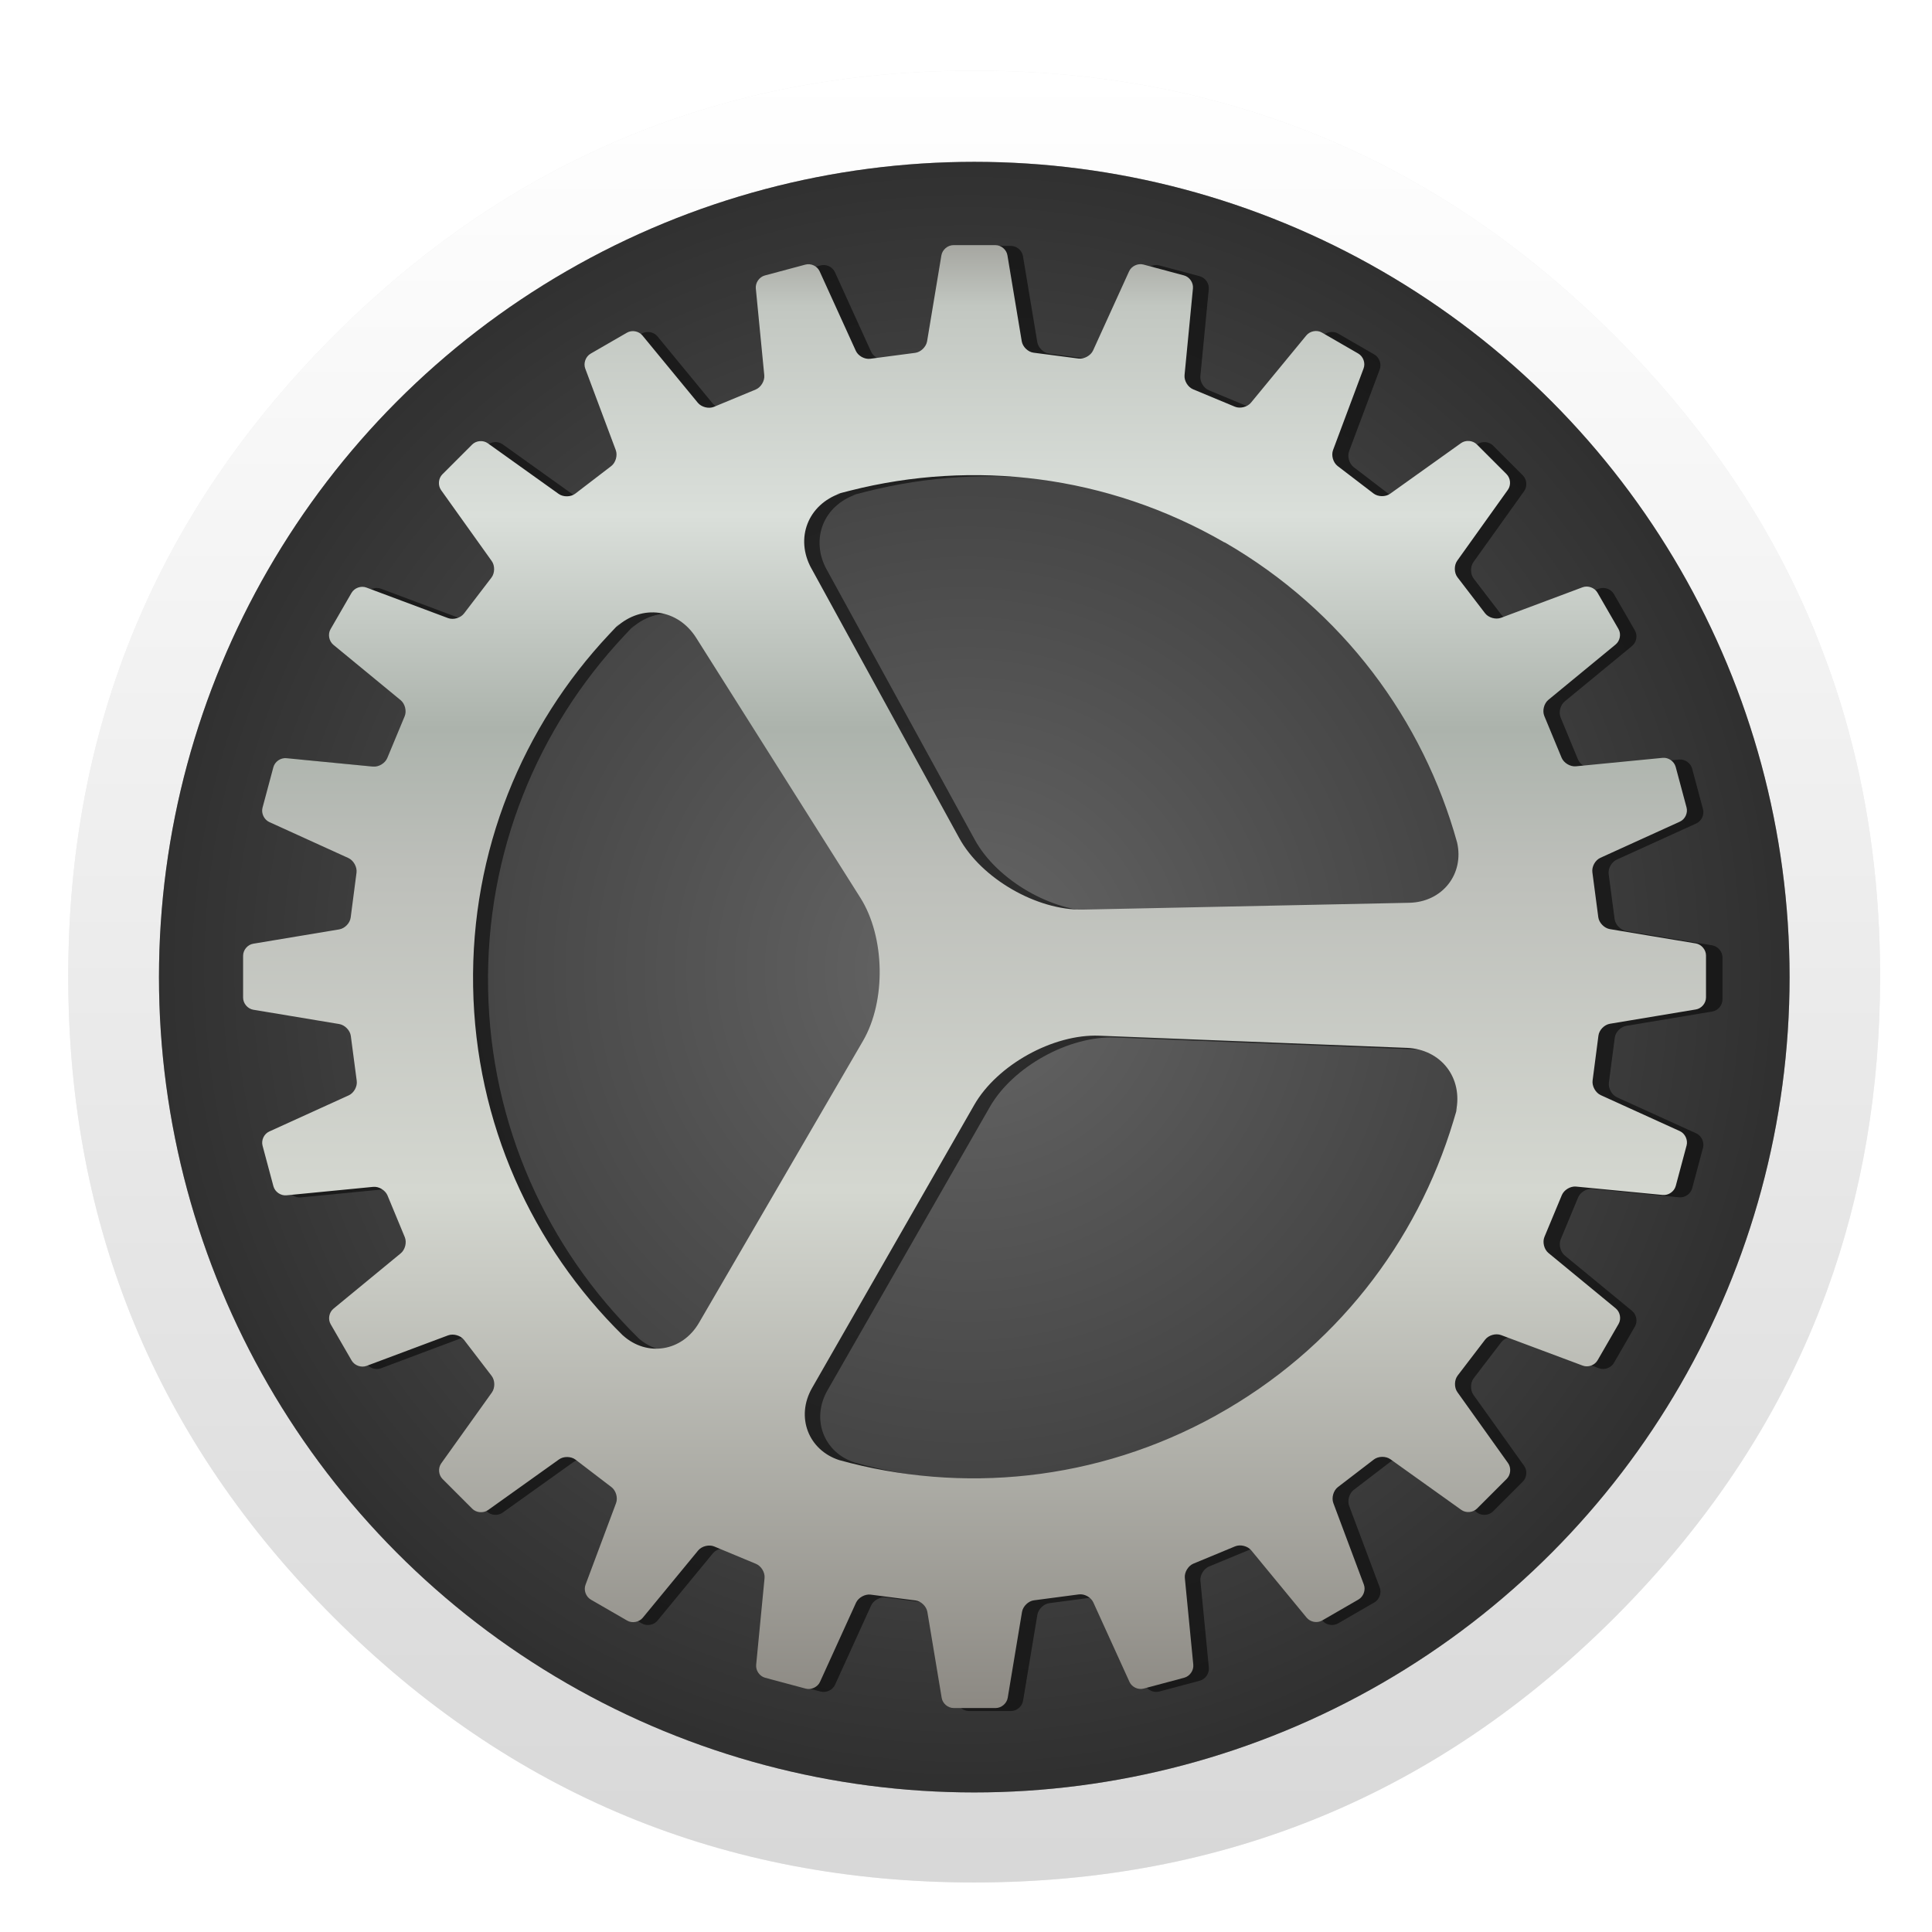 <svg width="32" height="32" version="1.1" viewBox="0 0 32 32" xmlns="http://www.w3.org/2000/svg" xmlns:xlink="http://www.w3.org/1999/xlink">
 <defs>
  <linearGradient id="b" x1="499.95" x2="499.95" y1="2.008" y2="1026" gradientTransform="matrix(.026 0 0 .026 387.41 518.5)" gradientUnits="userSpaceOnUse">
   <stop stop-color="#fff" offset="0"/>
   <stop stop-color="#d7d7d7" offset="1"/>
  </linearGradient>
  <radialGradient id="a" cx="512.01" cy="512.01" r="470.16" gradientTransform="matrix(.025 0 0 .025 387.67 518.76)" gradientUnits="userSpaceOnUse">
   <stop stop-opacity="0" offset="0"/>
   <stop stop-opacity=".526" offset="1"/>
  </radialGradient>
  <filter id="g" x="-.048" y="-.048" width="1.096" height="1.096" color-interpolation-filters="sRGB">
   <feGaussianBlur stdDeviation="6.174"/>
  </filter>
  <linearGradient id="f" x1="2331.3" x2="2331.3" y1="435.51" y2="45.726" gradientTransform="matrix(.069 0 0 .069 240.15 515.08)" gradientUnits="userSpaceOnUse">
   <stop stop-color="#807c76" offset=".058"/>
   <stop stop-color="#d4d7d0" offset=".385"/>
   <stop stop-color="#bdbfba" offset=".558"/>
   <stop stop-color="#acb3ac" offset=".635"/>
   <stop stop-color="#dadfda" offset=".75"/>
   <stop stop-color="#c2c7c1" offset=".863"/>
   <stop stop-color="#7f7a75" offset=".941"/>
  </linearGradient>
  <filter id="c" x="-.036" y="-.036" width="1.072" height="1.072" color-interpolation-filters="sRGB">
   <feGaussianBlur stdDeviation="0.395"/>
  </filter>
 </defs>
 <g transform="translate(-384.57 -515.8)">
  <g transform="matrix(1.051 0 0 1.051 -20.38 -26.904)">
   <g transform="matrix(1.084 0 0 1.084 -33.575 -44.562)">
    <path d="m412.79 526.62q-0.24-0.582-0.541-1.14c-0.113-0.211-0.233-0.42-0.36-0.625-0.546-0.885-1.211-1.72-1.996-2.506-2.571-2.571-5.677-3.858-9.314-3.858-3.637 0-6.742 1.286-9.313 3.858-2.571 2.571-3.858 5.676-3.858 9.313 0 3.637 1.286 6.743 3.858 9.314 2.571 2.571 5.676 3.856 9.313 3.856 3.637 0 6.743-1.285 9.314-3.856 1.416-1.417 2.443-2.997 3.079-4.737 0.518-1.419 0.777-2.944 0.777-4.577 0-1.253-0.152-2.443-0.458-3.57-0.035-0.127-0.071-0.254-0.109-0.379-0.114-0.371-0.246-0.735-0.392-1.092z" filter="url(#c)" opacity=".25" stroke-width=".949"/>
    <path id="path" d="m412.79 526.62q-0.24-0.582-0.541-1.14c-0.113-0.211-0.233-0.42-0.36-0.625-0.546-0.885-1.211-1.72-1.996-2.506-2.571-2.571-5.677-3.858-9.314-3.858-3.637 0-6.742 1.286-9.313 3.858-2.571 2.571-3.858 5.676-3.858 9.313 0 3.637 1.286 6.743 3.858 9.314 2.571 2.571 5.676 3.856 9.313 3.856 3.637 0 6.743-1.285 9.314-3.856 1.416-1.417 2.443-2.997 3.079-4.737 0.518-1.419 0.777-2.944 0.777-4.577 0-1.253-0.152-2.443-0.458-3.57-0.035-0.127-0.071-0.254-0.109-0.379-0.114-0.371-0.246-0.735-0.392-1.092z" fill="url(#b)" stroke-width=".949"/>
    <circle cx="400.58" cy="531.67" r="11.853" color="#000000" fill="#666" stroke-width="1.985"/>
    <circle cx="400.58" cy="531.67" r="11.853" color="#000000" fill="url(#a)" stroke-width="1.985"/>
    <path class="shp86" transform="matrix(.069 0 0 .069 240.15 514.77)" d="m2410.5 116.88-6.45 17.23c-0.42 1.13 0.01 2.63 0.96 3.36l7.59 5.81c0.93 0.71 2.52 0.75 3.5 0.05l14.96-10.68c0.98-0.7 2.47-0.58 3.32 0.28l6.27 6.27c0.87 0.87 0.98 2.34 0.28 3.32l-10.68 14.95c-0.7 0.98-0.67 2.55 0.06 3.5l5.82 7.59c0.71 0.93 2.24 1.38 3.36 0.96l17.21-6.45c1.13-0.42 2.53 0.08 3.13 1.13l4.43 7.67c0.62 1.07 0.34 2.51-0.59 3.28l-14.2 11.69c-0.93 0.77-1.31 2.29-0.85 3.39l3.65 8.83c0.45 1.08 1.8 1.91 3 1.8l18.31-1.78c1.2-0.12 2.43 0.73 2.74 1.9l2.29 8.56c0.32 1.19-0.32 2.51-1.42 3.01l-16.75 7.62c-1.1 0.5-1.86 1.87-1.7 3.06l1.25 9.47c0.15 1.16 1.25 2.31 2.44 2.51l18.14 3.02c1.19 0.2 2.15 1.34 2.15 2.54v8.86c0 1.23-0.96 2.35-2.15 2.54l-18.12 3.02c-1.19 0.2-2.28 1.32-2.43 2.51l-1.24 9.48c-0.15 1.16 0.61 2.56 1.7 3.06l16.72 7.61c1.09 0.5 1.73 1.85 1.42 3.01l-2.29 8.56c-0.32 1.19-1.54 2.02-2.74 1.9l-18.29-1.77c-1.2-0.12-2.54 0.69-3 1.8l-3.67 8.83c-0.45 1.08-0.08 2.63 0.85 3.39l14.2 11.69c0.93 0.77 1.2 2.23 0.59 3.28l-4.43 7.67c-0.62 1.07-2.01 1.55-3.14 1.13l-17.23-6.45c-1.13-0.42-2.63 0.01-3.36 0.96l-5.81 7.59c-0.71 0.93-0.75 2.52-0.05 3.5l10.68 14.96c0.7 0.98 0.58 2.47-0.28 3.32l-6.27 6.27c-0.87 0.87-2.34 0.98-3.32 0.28l-14.95-10.68c-0.98-0.7-2.55-0.67-3.5 0.06l-7.59 5.82c-0.93 0.71-1.38 2.24-0.96 3.36l6.45 17.21c0.42 1.13-0.08 2.53-1.13 3.13l-7.67 4.43c-1.07 0.62-2.51 0.34-3.28-0.59l-11.69-14.2c-0.77-0.93-2.29-1.31-3.39-0.85l-8.83 3.65c-1.08 0.45-1.91 1.8-1.8 3l1.78 18.31c0.12 1.2-0.73 2.43-1.9 2.74l-8.56 2.29c-1.19 0.32-2.51-0.32-3.01-1.42l-7.62-16.75c-0.5-1.1-1.87-1.86-3.06-1.7l-9.47 1.25c-1.16 0.15-2.31 1.25-2.51 2.44l-3.02 18.14c-0.2 1.19-1.34 2.15-2.54 2.15h-8.86c-1.23 0-2.35-0.96-2.54-2.15l-3.02-18.12c-0.2-1.19-1.32-2.28-2.51-2.43l-9.48-1.24c-1.16-0.15-2.56 0.61-3.06 1.7l-7.61 16.72c-0.5 1.09-1.85 1.73-3.01 1.42l-8.56-2.29c-1.19-0.32-2.02-1.54-1.9-2.74l1.77-18.29c0.12-1.2-0.69-2.54-1.8-3l-8.83-3.67c-1.08-0.45-2.63-0.08-3.39 0.85l-11.69 14.2c-0.77 0.93-2.23 1.2-3.28 0.59l-7.67-4.43c-1.07-0.62-1.55-2.01-1.13-3.14l6.45-17.23c0.42-1.13-0.01-2.63-0.96-3.36l-7.59-5.81c-0.93-0.71-2.52-0.75-3.5-0.05l-14.96 10.68c-0.98 0.7-2.47 0.58-3.32-0.28l-6.27-6.27c-0.87-0.87-0.98-2.34-0.28-3.32l10.68-14.95c0.7-0.98 0.67-2.55-0.06-3.5l-5.82-7.59c-0.71-0.93-2.24-1.38-3.36-0.96l-17.21 6.45c-1.13 0.42-2.53-0.08-3.13-1.13l-4.43-7.67c-0.62-1.07-0.34-2.51 0.59-3.28l14.2-11.69c0.93-0.77 1.31-2.29 0.85-3.39l-3.65-8.83c-0.45-1.08-1.8-1.91-3-1.8l-18.31 1.78c-1.2 0.12-2.43-0.73-2.74-1.9l-2.29-8.56c-0.32-1.19 0.32-2.51 1.42-3.01l16.75-7.62c1.1-0.5 1.86-1.87 1.7-3.06l-1.25-9.47c-0.15-1.16-1.25-2.31-2.44-2.51l-18.14-3.02c-1.19-0.2-2.15-1.34-2.15-2.54v-8.86c0-1.23 0.96-2.35 2.15-2.54l18.12-3.02c1.19-0.2 2.28-1.32 2.43-2.51l1.24-9.48c0.15-1.16-0.61-2.56-1.7-3.06l-16.72-7.61c-1.09-0.5-1.73-1.85-1.42-3.01l2.29-8.56c0.32-1.19 1.54-2.02 2.74-1.9l18.29 1.77c1.2 0.12 2.54-0.69 3-1.8l3.67-8.83c0.45-1.08 0.08-2.63-0.85-3.39l-14.2-11.69c-0.93-0.77-1.2-2.23-0.59-3.28l4.43-7.67c0.62-1.07 2.01-1.55 3.14-1.13l17.23 6.45c1.13 0.42 2.63-0.01 3.36-0.96l5.81-7.59c0.71-0.93 0.75-2.52 0.05-3.5l-10.68-14.96c-0.7-0.98-0.58-2.47 0.28-3.32l6.27-6.27c0.87-0.87 2.34-0.98 3.32-0.28l14.95 10.68c0.98 0.7 2.55 0.67 3.5-0.06l7.59-5.82c0.93-0.71 1.38-2.24 0.96-3.36l-6.45-17.21c-0.42-1.13 0.08-2.53 1.13-3.13l7.67-4.43c1.07-0.62 2.51-0.34 3.28 0.59l11.69 14.2c0.77 0.93 2.29 1.31 3.39 0.85l8.83-3.65c1.08-0.45 1.91-1.8 1.8-3l-1.78-18.31c-0.12-1.2 0.73-2.43 1.9-2.74l8.56-2.29c1.19-0.32 2.51 0.32 3.01 1.42l7.62 16.75c0.5 1.1 1.87 1.86 3.06 1.7l9.47-1.25c1.16-0.15 2.31-1.25 2.51-2.44l3.02-18.14c0.2-1.19 1.34-2.15 2.54-2.15h8.86c1.23 0 2.35 0.96 2.54 2.15l3.02 18.12c0.2 1.19 1.32 2.28 2.51 2.43l9.48 1.24c1.16 0.15 2.56-0.61 3.06-1.7l7.61-16.72c0.5-1.09 1.85-1.73 3.01-1.42l8.56 2.29c1.19 0.32 2.02 1.54 1.9 2.74l-1.77 18.29c-0.12 1.2 0.69 2.54 1.8 3l8.83 3.67c1.08 0.45 2.63 0.08 3.39-0.85l11.69-14.2c0.77-0.93 2.23-1.2 3.28-0.59l7.67 4.43c1.07 0.62 1.55 2.01 1.13 3.14zm-29.36 36.71c-24.86-14.36-53.13-17.48-78.92-10.94-4.97 1.26-2.05 0.57-2.05 0.57-6.92 2.36-9.68 9.49-6.19 15.85 0 0-2.01-3.67 0.16 0.28 10.34 18.87 31.04 56.63 31.04 56.63 4.68 8.54 16.37 15.3 26.12 15.1 0 0 45.86-0.95 68.8-1.43 4.26-0.09 0 0 0 0 7.06-0.15 11.65-6.09 10.11-12.74-7.16-25.78-24.05-48.88-49.06-63.32zm-1.73 184.17c25.11-13.92 42.34-36.54 50.02-62.02 1.48-4.91 0.57-2.05 0.57-2.05 1.54-7.15-3.15-13.18-10.4-13.47 0 0 4.18 0.17-0.32-0.01-21.5-0.85-64.52-2.56-64.52-2.56-9.73-0.39-21.55 6.15-26.4 14.61 0 0-22.8 39.8-34.21 59.71-2.12 3.7 0 0 0 0-3.51 6.13-0.77 13.12 5.72 15.23 0 0-4.1-1.14 0 0 25.79 7.14 54.29 4.56 79.54-9.44zm-125.19-16.85c5.07 4.57 12.5 3.44 16.05-2.67 0 0-2.14 3.68 0 0 11.54-19.83 34.6-59.48 34.6-59.48 4.9-8.43 4.66-21.93-0.54-30.17 0 0-22.99-36.41-34.48-54.6-2.41-3.81-0.17-0.27-0.17-0.27-3.87-6.13-11.44-7.18-16.86-2.27 0 0 2.02-2.22-1.49 1.52-18.22 19.39-29.2 45.62-28.7 74.33 0.5 28.87 12.52 54.84 31.6 73.6z" fill="#050505" filter="url(#g)" opacity=".75" stroke-width="34"/>
    <path id="gear" class="shp86" d="m406.24 522.82-0.444 1.187c-0.029 0.078 6.9e-4 0.181 0.066 0.232l0.523 0.4c0.064 0.049 0.174 0.052 0.241 3e-3l1.031-0.736c0.068-0.048 0.17-0.04 0.229 0.019l0.432 0.432c0.06 0.06 0.068 0.161 0.019 0.229l-0.736 1.03c-0.048 0.068-0.046 0.176 4e-3 0.241l0.401 0.523c0.049 0.064 0.154 0.095 0.232 0.066l1.186-0.444c0.078-0.029 0.174 6e-3 0.216 0.078l0.305 0.528c0.043 0.074 0.023 0.173-0.041 0.226l-0.978 0.805c-0.064 0.053-0.09 0.158-0.059 0.234l0.252 0.608c0.031 0.074 0.124 0.132 0.207 0.124l1.262-0.123c0.083-8e-3 0.167 0.05 0.189 0.131l0.158 0.59c0.022 0.082-0.022 0.173-0.098 0.207l-1.154 0.525c-0.076 0.034-0.128 0.129-0.117 0.211l0.086 0.653c0.01 0.08 0.086 0.159 0.168 0.173l1.25 0.208c0.082 0.014 0.148 0.092 0.148 0.175v0.61c0 0.085-0.066 0.162-0.148 0.175l-1.249 0.208c-0.082 0.014-0.157 0.091-0.167 0.173l-0.085 0.653c-0.01 0.08 0.042 0.176 0.117 0.211l1.152 0.524c0.075 0.034 0.119 0.127 0.098 0.207l-0.158 0.59c-0.022 0.082-0.106 0.139-0.189 0.131l-1.26-0.122c-0.083-8e-3 -0.175 0.048-0.207 0.124l-0.253 0.608c-0.031 0.074-6e-3 0.181 0.059 0.234l0.978 0.805c0.064 0.053 0.083 0.154 0.041 0.226l-0.305 0.528c-0.043 0.074-0.139 0.107-0.216 0.078l-1.187-0.444c-0.078-0.029-0.181 6.9e-4 -0.232 0.066l-0.4 0.523c-0.049 0.064-0.052 0.174-3e-3 0.241l0.736 1.031c0.048 0.068 0.04 0.17-0.019 0.229l-0.432 0.432c-0.06 0.06-0.161 0.068-0.229 0.019l-1.03-0.736c-0.068-0.048-0.176-0.046-0.241 4e-3l-0.523 0.401c-0.064 0.049-0.095 0.154-0.066 0.232l0.444 1.186c0.029 0.078-6e-3 0.174-0.078 0.216l-0.528 0.305c-0.074 0.043-0.173 0.023-0.226-0.041l-0.805-0.978c-0.053-0.064-0.158-0.09-0.234-0.059l-0.608 0.252c-0.074 0.031-0.132 0.124-0.124 0.207l0.123 1.262c8e-3 0.083-0.05 0.167-0.131 0.189l-0.59 0.158c-0.082 0.022-0.173-0.022-0.207-0.098l-0.525-1.154c-0.034-0.076-0.129-0.128-0.211-0.117l-0.653 0.086c-0.08 0.01-0.159 0.086-0.173 0.168l-0.208 1.25c-0.014 0.082-0.092 0.148-0.175 0.148h-0.61c-0.085 0-0.162-0.066-0.175-0.148l-0.208-1.249c-0.014-0.082-0.091-0.157-0.173-0.167l-0.653-0.085c-0.08-0.01-0.176 0.042-0.211 0.117l-0.524 1.152c-0.034 0.075-0.127 0.119-0.207 0.098l-0.59-0.158c-0.082-0.022-0.139-0.106-0.131-0.189l0.122-1.26c8e-3 -0.083-0.048-0.175-0.124-0.207l-0.608-0.253c-0.074-0.031-0.181-6e-3 -0.234 0.059l-0.805 0.978c-0.053 0.064-0.154 0.083-0.226 0.041l-0.528-0.305c-0.074-0.043-0.107-0.139-0.078-0.216l0.444-1.187c0.029-0.078-6.9e-4 -0.181-0.066-0.232l-0.523-0.4c-0.064-0.049-0.174-0.052-0.241-3e-3l-1.031 0.736c-0.068 0.048-0.17 0.04-0.229-0.019l-0.432-0.432c-0.06-0.06-0.068-0.161-0.019-0.229l0.736-1.03c0.048-0.068 0.046-0.176-4e-3 -0.241l-0.401-0.523c-0.049-0.064-0.154-0.095-0.232-0.066l-1.186 0.444c-0.078 0.029-0.174-6e-3 -0.216-0.078l-0.305-0.528c-0.043-0.074-0.023-0.173 0.041-0.226l0.978-0.805c0.064-0.053 0.09-0.158 0.059-0.234l-0.252-0.608c-0.031-0.074-0.124-0.132-0.207-0.124l-1.262 0.123c-0.083 8e-3 -0.167-0.05-0.189-0.131l-0.158-0.59c-0.022-0.082 0.022-0.173 0.098-0.207l1.154-0.525c0.076-0.034 0.128-0.129 0.117-0.211l-0.086-0.653c-0.01-0.08-0.086-0.159-0.168-0.173l-1.25-0.208c-0.082-0.014-0.148-0.092-0.148-0.175v-0.61c0-0.085 0.066-0.162 0.148-0.175l1.249-0.208c0.082-0.014 0.157-0.091 0.167-0.173l0.085-0.653c0.01-0.08-0.042-0.176-0.117-0.211l-1.152-0.524c-0.075-0.035-0.119-0.127-0.098-0.207l0.158-0.59c0.022-0.082 0.106-0.139 0.189-0.131l1.26 0.122c0.083 8e-3 0.175-0.048 0.207-0.124l0.253-0.608c0.031-0.074 6e-3 -0.181-0.059-0.234l-0.978-0.805c-0.064-0.053-0.083-0.154-0.041-0.226l0.305-0.528c0.043-0.074 0.139-0.107 0.216-0.078l1.187 0.444c0.078 0.029 0.181-6.9e-4 0.232-0.066l0.4-0.523c0.049-0.064 0.052-0.174 3e-3 -0.241l-0.736-1.031c-0.048-0.068-0.04-0.17 0.019-0.229l0.432-0.432c0.06-0.06 0.161-0.068 0.229-0.019l1.03 0.736c0.068 0.048 0.176 0.046 0.241-4e-3l0.523-0.401c0.064-0.049 0.095-0.154 0.066-0.232l-0.444-1.186c-0.029-0.078 6e-3 -0.174 0.078-0.216l0.528-0.305c0.074-0.043 0.173-0.023 0.226 0.041l0.805 0.978c0.053 0.064 0.158 0.09 0.234 0.059l0.608-0.252c0.074-0.031 0.132-0.124 0.124-0.207l-0.123-1.262c-8e-3 -0.083 0.05-0.167 0.131-0.189l0.59-0.158c0.082-0.022 0.173 0.022 0.207 0.098l0.525 1.154c0.034 0.076 0.129 0.128 0.211 0.117l0.653-0.086c0.08-0.01 0.159-0.086 0.173-0.168l0.208-1.25c0.014-0.082 0.092-0.148 0.175-0.148h0.61c0.085 0 0.162 0.066 0.175 0.148l0.208 1.249c0.014 0.082 0.091 0.157 0.173 0.167l0.653 0.085c0.08 0.01 0.176-0.042 0.211-0.117l0.524-1.152c0.034-0.075 0.127-0.119 0.207-0.098l0.59 0.158c0.082 0.022 0.139 0.106 0.131 0.189l-0.122 1.26c-8e-3 0.083 0.048 0.175 0.124 0.207l0.608 0.253c0.074 0.031 0.181 6e-3 0.234-0.059l0.805-0.978c0.053-0.064 0.154-0.083 0.226-0.041l0.528 0.305c0.074 0.043 0.107 0.139 0.078 0.216zm-2.023 2.53c-1.713-0.989-3.661-1.204-5.438-0.754-0.342 0.087-0.141 0.039-0.141 0.039-0.477 0.163-0.667 0.654-0.427 1.092 0 0-0.139-0.253 0.011 0.019 0.712 1.3 2.139 3.902 2.139 3.902 0.322 0.588 1.128 1.054 1.8 1.04 0 0 3.16-0.066 4.741-0.099 0.294-6e-3 0 0 0 0 0.486-0.01 0.803-0.42 0.697-0.878-0.493-1.776-1.657-3.368-3.38-4.363zm-0.119 12.69c1.73-0.959 2.917-2.518 3.446-4.273 0.102-0.338 0.039-0.141 0.039-0.141 0.106-0.493-0.217-0.908-0.717-0.928 0 0 0.288 0.012-0.022-6.9e-4 -1.481-0.059-4.446-0.176-4.446-0.176-0.67-0.027-1.485 0.424-1.819 1.007 0 0-1.571 2.742-2.357 4.114-0.146 0.255 0 0 0 0-0.242 0.422-0.053 0.904 0.394 1.049 0 0-0.283-0.079 0 0 1.777 0.492 3.741 0.314 5.481-0.65zm-8.626-1.161c0.349 0.315 0.861 0.237 1.106-0.184 0 0-0.147 0.254 0 0 0.795-1.366 2.384-4.098 2.384-4.098 0.338-0.581 0.321-1.511-0.037-2.079 0 0-1.584-2.509-2.376-3.762-0.166-0.263-0.012-0.019-0.012-0.019-0.267-0.422-0.788-0.495-1.162-0.156 0 0 0.139-0.153-0.103 0.105-1.256 1.336-2.012 3.143-1.978 5.122 0.034 1.989 0.863 3.779 2.177 5.071z" fill="url(#f)" stroke-width="2.343"/>
   </g>
  </g>
 </g>
</svg>
